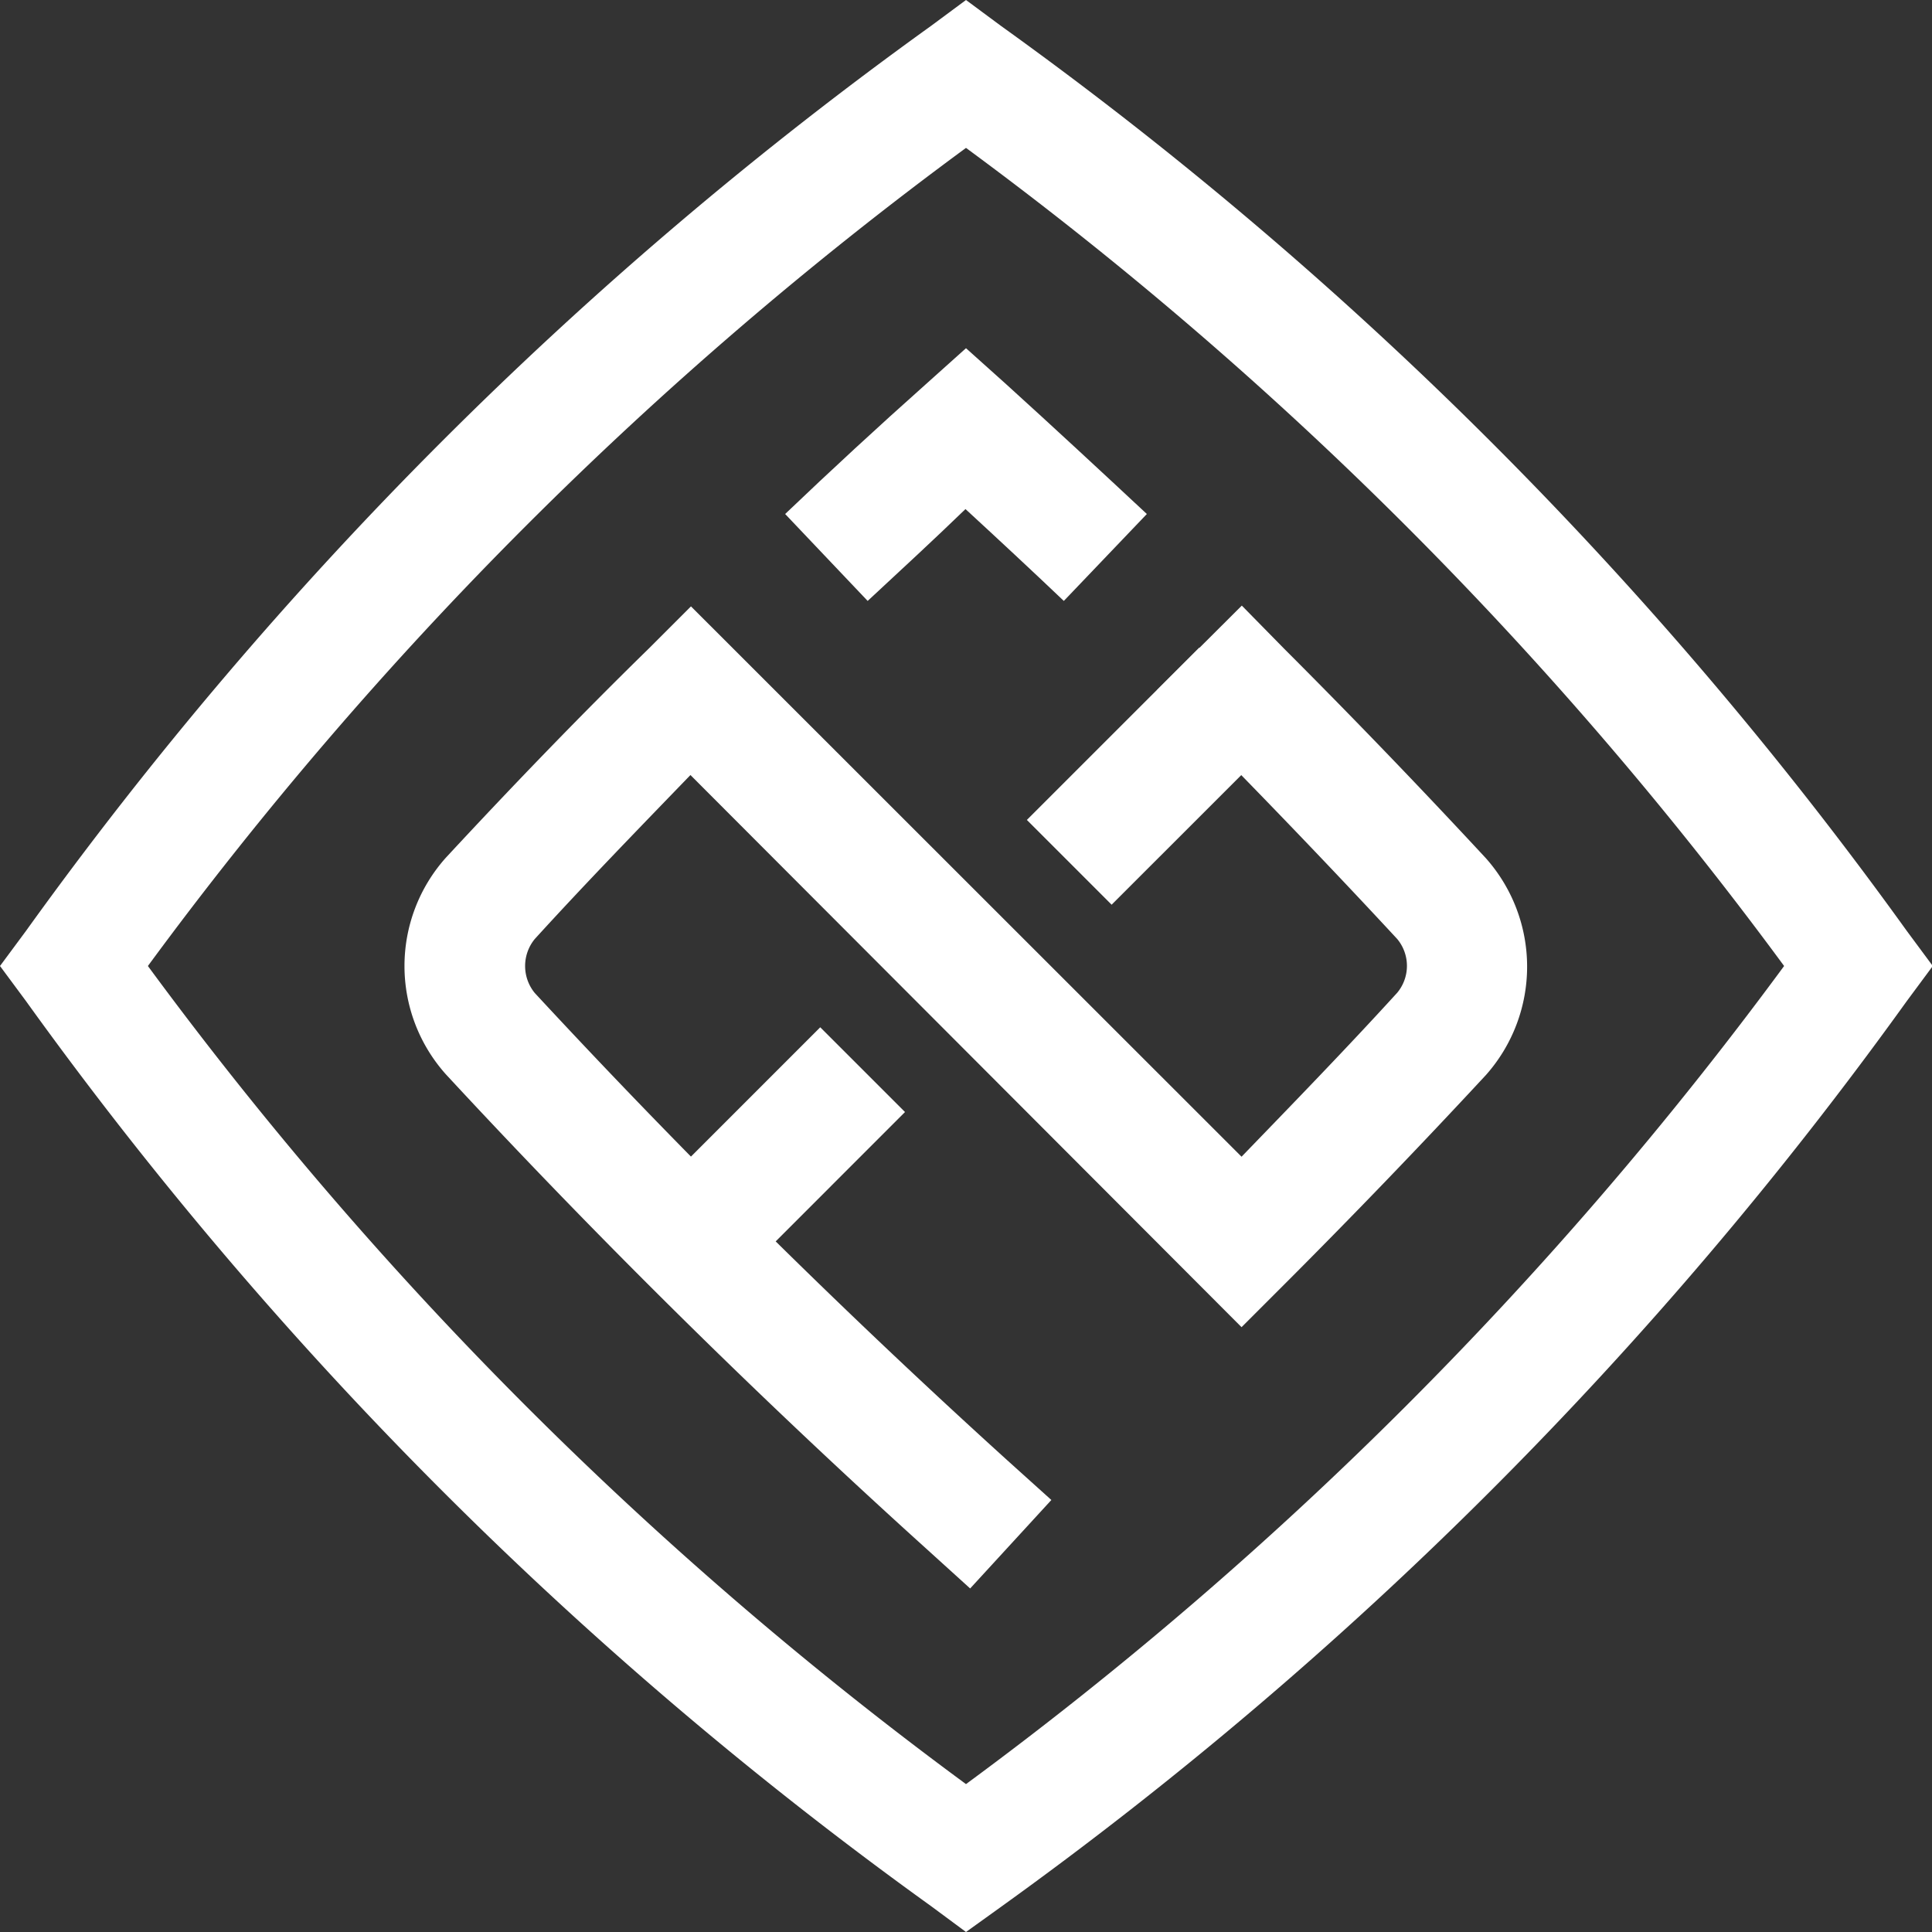 <svg xmlns="http://www.w3.org/2000/svg" viewBox="0 0 74.46 74.46"><rect x="0" y="0" width="74.46" height="74.46" fill="#333333" stroke="none"/><title>logosymbol</title><g id="Layer_2" data-name="Layer 2"><g id="footbar"><path d="M37.39,61.22l-1.71-1.55c-6.41-5.79-12.63-11.93-18.5-18.27a6.26,6.26,0,0,1,0-8.34C19.73,30.31,22.35,27.59,25,25l1.63-1.63L47.85,44.58c2-2.07,4.06-4.19,6-6.32a1.62,1.62,0,0,0,0-2.07c-2.5-2.7-5.08-5.38-7.66-8L44.59,26.6l3.27-3.26L49.49,25c2.62,2.62,5.24,5.34,7.78,8.08a6.29,6.29,0,0,1,0,8.35c-2.54,2.74-5.16,5.46-7.79,8.09l-1.63,1.63L26.61,29.87c-2,2.07-4.06,4.19-6,6.32a1.64,1.64,0,0,0,0,2.08c5.77,6.23,11.89,12.28,18.2,18l1.71,1.54Z" fill="#fff"/><rect x="25.23" y="42.23" width="9.39" height="4.62" transform="translate(-22.73 34.22) rotate(-45.01)" fill="#fff"/><rect x="39.84" y="27.61" width="9.39" height="4.62" transform="translate(-8.12 40.24) rotate(-44.99)" fill="#fff"/><path d="M41,23.16c-1.25-1.19-2.52-2.37-3.79-3.54C36,20.79,34.69,22,33.44,23.16l-3.18-3.35c1.78-1.7,3.59-3.37,5.42-5l1.55-1.39,1.55,1.39c1.83,1.66,3.63,3.33,5.42,5Z" fill="#fff"/><path d="M37.23,74.46l-1.35-1A152.79,152.79,0,0,1,1,38.58L0,37.23l1-1.35A152.59,152.59,0,0,1,35.88,1l1.35-1,1.35,1A152.59,152.59,0,0,1,73.49,35.88l1,1.35-1,1.35A152.79,152.79,0,0,1,38.58,73.49ZM5.7,37.23A148,148,0,0,0,37.23,68.76,148.22,148.22,0,0,0,68.76,37.23,148,148,0,0,0,37.23,5.7,147.76,147.76,0,0,0,5.7,37.23Z" fill="#fff"/></g></g></svg>